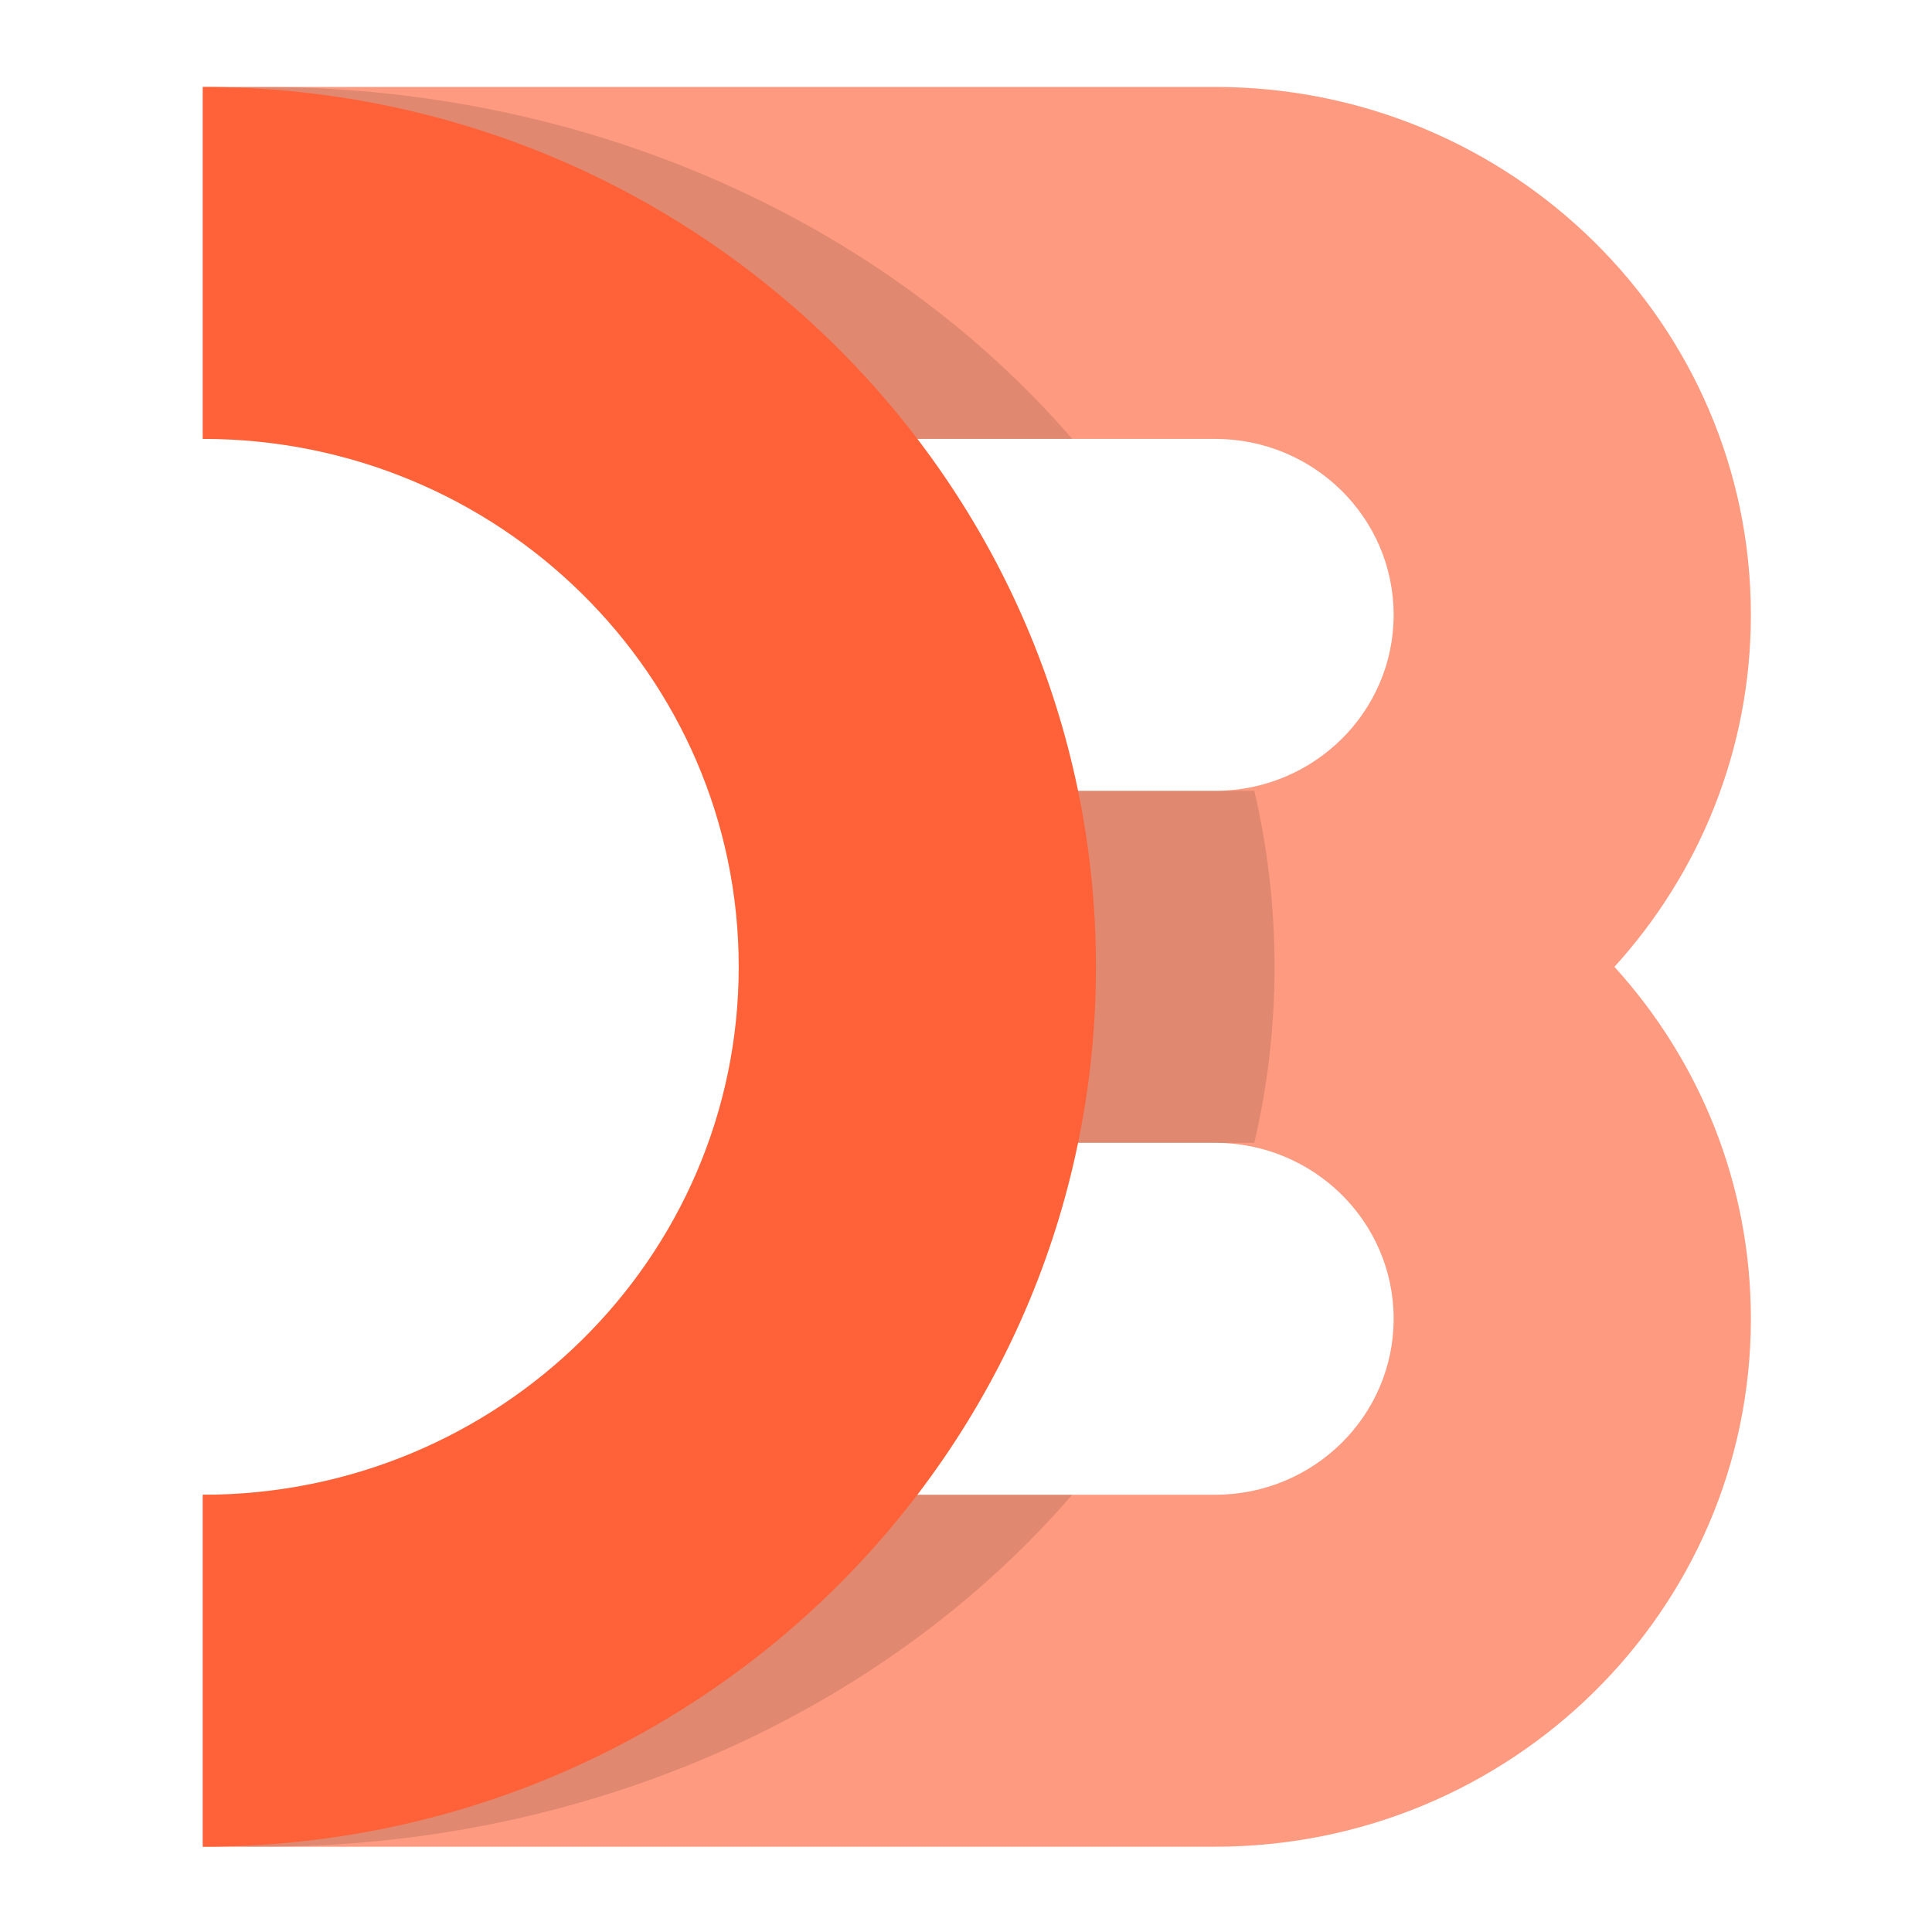<?xml version="1.0" encoding="UTF-8"?>
<svg width="200px" height="200px" viewBox="0 0 200 200" version="1.1" xmlns="http://www.w3.org/2000/svg" xmlns:xlink="http://www.w3.org/1999/xlink">
    <!-- Generator: Sketch 63.1 (92452) - https://sketch.com -->
    <title>biglogo</title>
    <desc>Created with Sketch.</desc>
    <g id="biglogo" stroke="none" stroke-width="1" fill="none" fill-rule="evenodd">
        <g id="Group" transform="translate(21, 9)">
            <path d="M160.25,127.52 C160.25,157.703 135.415,182.171 104.779,182.171 L2.33185293e-12,182.171 L2.33185293e-12,145.737 L104.779,145.737 C114.991,145.737 123.269,137.581 123.269,127.52 C123.269,117.459 114.991,109.303 104.779,109.303 L67.798,109.303 L67.798,72.869 L104.779,72.869 C114.991,72.869 123.269,64.712 123.269,54.651 C123.269,44.59 114.991,36.434 104.779,36.434 L2.33185293e-12,36.434 L2.33185293e-12,6.98130291e-11 L104.779,6.98130291e-11 C135.415,6.98130291e-11 160.25,24.468 160.25,54.651 C160.25,68.649 154.909,81.417 146.125,91.086 C154.909,100.755 160.25,113.523 160.25,127.52 Z" id="Path" fill="#FE815F" opacity="0.8"></path>
            <path d="M1.22193166e-13,145.737 L89.994,145.737 C70.878,167.861 40.443,182.171 6.163,182.171 C4.094,182.171 2.039,182.119 1.22193166e-13,182.016 L1.22193166e-13,145.737 L1.22193166e-13,145.737 Z M108.846,109.303 L73.962,109.303 L73.962,72.869 L108.846,72.869 C110.221,78.755 110.942,84.847 110.942,91.086 C110.942,97.324 110.221,103.417 108.846,109.303 Z M89.994,36.434 L6.63787005e-12,36.434 L6.63787005e-12,0.155 C2.039,0.052 4.094,0 6.163,0 C40.443,0 70.878,14.311 89.994,36.434 L89.994,36.434 Z" id="Shape" fill="#000000" fill-rule="nonzero" opacity="0.12"></path>
            <path d="M2.12819765e-12,6.98944912e-11 C51.06,6.98944912e-11 92.452,40.78 92.452,91.086 C92.452,141.391 51.06,182.171 2.12819765e-12,182.171 L2.12819765e-12,145.737 C30.636,145.737 55.471,121.269 55.471,91.086 C55.471,60.903 30.636,36.434 2.12819765e-12,36.434 L2.12819765e-12,6.98944912e-11 Z" id="Path" fill="#FF6238" fill-rule="nonzero"></path>
        </g>
    </g>
</svg>